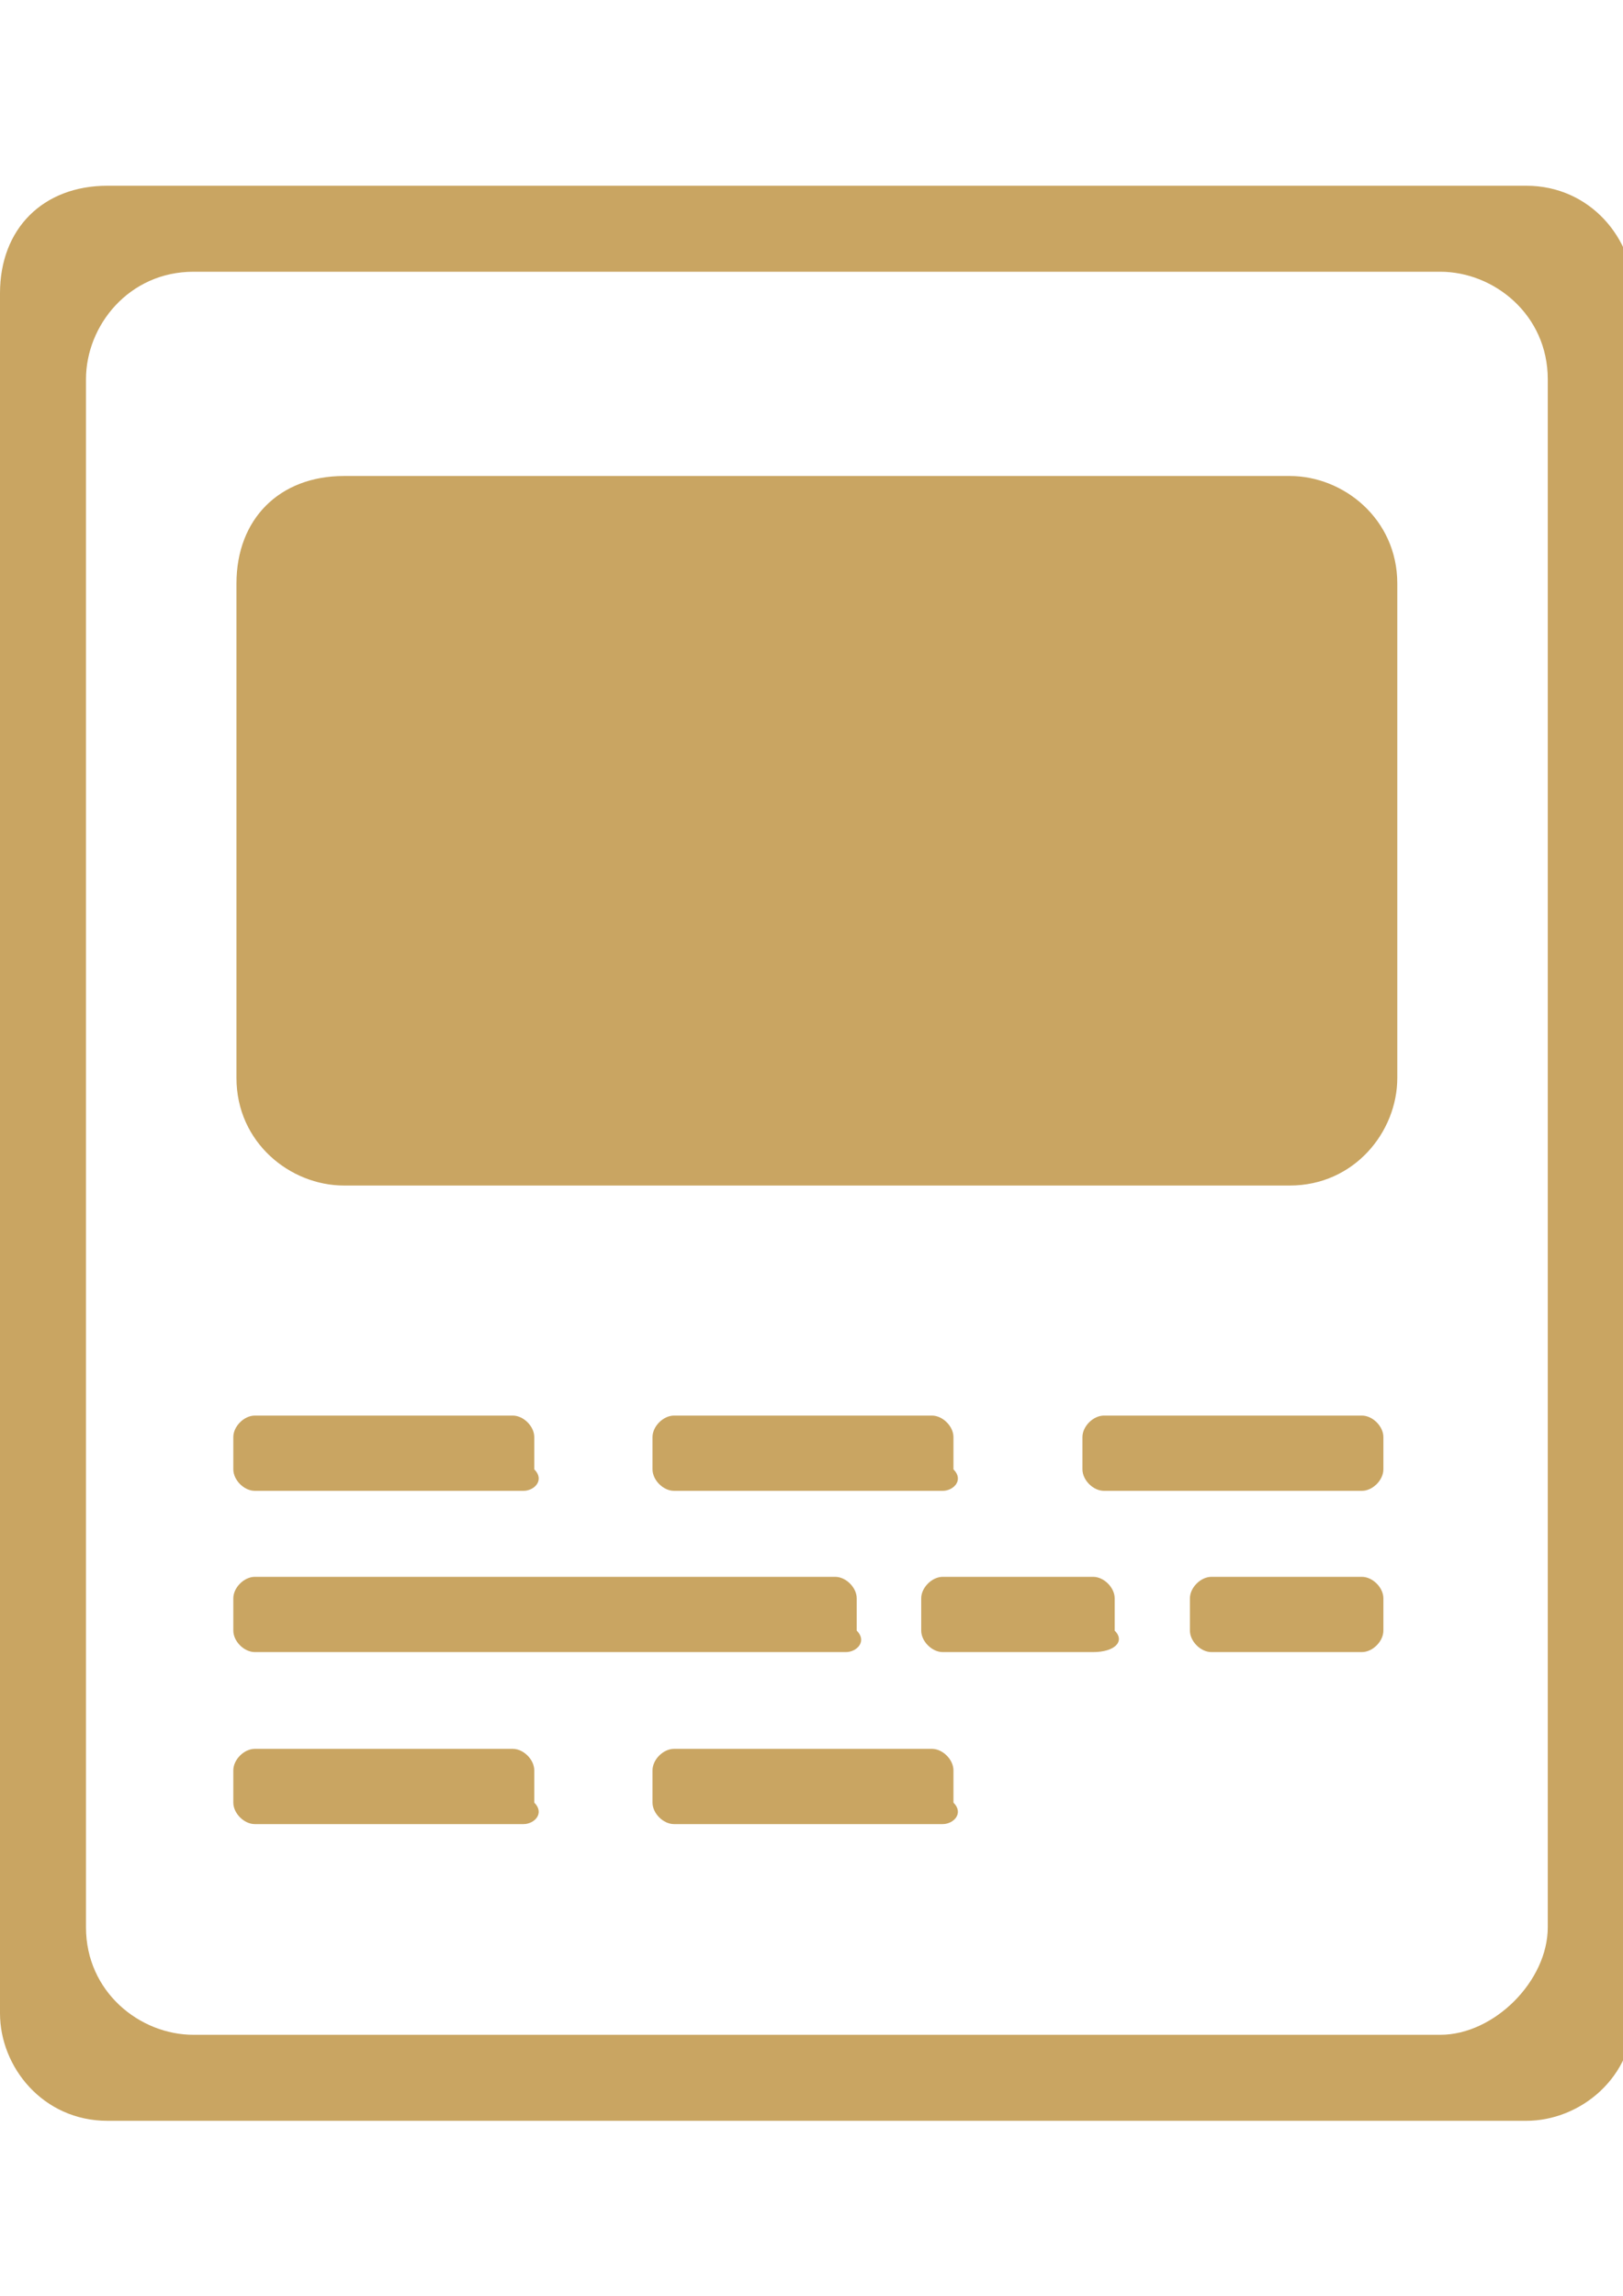<?xml version="1.0" encoding="utf-8"?>
<!-- Generator: Adobe Illustrator 16.0.0, SVG Export Plug-In . SVG Version: 6.00 Build 0)  -->
<!DOCTYPE svg PUBLIC "-//W3C//DTD SVG 1.1//EN" "http://www.w3.org/Graphics/SVG/1.1/DTD/svg11.dtd">
<svg version="1.1" id="Calque_1" xmlns="http://www.w3.org/2000/svg" xmlns:xlink="http://www.w3.org/1999/xlink" x="0px" y="0px"
	 width="595.279px" height="841.891px" viewBox="0 0 595.279 841.891" enable-background="new 0 0 595.279 841.891"
	 xml:space="preserve">
<g>
	<path fill="#C9A562" d="M192.016,546.703H93.46c-3.942,0-7.885-3.941-7.885-7.884v-11.827c0-3.942,3.942-7.885,7.885-7.885h94.613
		c3.942,0,7.885,3.942,7.885,7.885v11.827C199.901,542.762,195.958,546.703,192.016,546.703z"/>
	<path fill="#C9A562" d="M310.283,605.837H93.46c-3.942,0-7.885-3.941-7.885-7.884v-11.827c0-3.942,3.942-7.885,7.885-7.885h212.881
		c3.942,0,7.885,3.942,7.885,7.885v11.827C318.168,601.896,314.226,605.837,310.283,605.837z"/>
	<path fill="#C9A562" d="M400.955,605.837h-55.191c-3.942,0-7.885-3.941-7.885-7.884v-11.827c0-3.942,3.942-7.885,7.885-7.885
		h55.191c3.942,0,7.885,3.942,7.885,7.885v11.827C412.782,601.896,408.84,605.837,400.955,605.837z"/>
	<path fill="#C9A562" d="M499.512,605.837h-55.191c-3.942,0-7.885-3.941-7.885-7.884v-11.827c0-3.942,3.942-7.885,7.885-7.885
		h55.191c3.942,0,7.884,3.942,7.884,7.885v11.827C507.396,601.896,503.454,605.837,499.512,605.837z"/>
	<path fill="#C9A562" d="M345.764,546.703h-98.557c-3.941,0-7.884-3.941-7.884-7.884v-11.827c0-3.942,3.942-7.885,7.884-7.885
		h94.614c3.942,0,7.885,3.942,7.885,7.885v11.827C353.649,542.762,349.706,546.703,345.764,546.703z"/>
	<path fill="#C9A562" d="M192.016,668.913H93.46c-3.942,0-7.885-3.942-7.885-7.884v-11.827c0-3.942,3.942-7.885,7.885-7.885h94.613
		c3.942,0,7.885,3.942,7.885,7.885v11.827C199.901,664.971,195.958,668.913,192.016,668.913z"/>
	<path fill="#C9A562" d="M345.764,668.913h-98.557c-3.941,0-7.884-3.942-7.884-7.884v-11.827c0-3.942,3.942-7.885,7.884-7.885
		h94.614c3.942,0,7.885,3.942,7.885,7.885v11.827C353.649,664.971,349.706,668.913,345.764,668.913z"/>
	<path fill="#C9A562" d="M499.512,546.703h-94.614c-3.942,0-7.885-3.941-7.885-7.884v-11.827c0-3.942,3.942-7.885,7.885-7.885
		h94.614c3.942,0,7.884,3.942,7.884,7.885v11.827C507.396,542.762,503.454,546.703,499.512,546.703z"/>
	<path fill="#C9A562" d="M0,107.536v630.761c0,19.711,15.769,39.422,39.422,39.422H559.8c19.711,0,39.422-15.769,39.422-39.422
		V107.536c0-19.711-15.769-39.423-39.422-39.423H39.422C15.769,68.113,0,83.882,0,107.536z M528.262,746.181H70.96
		c-19.711,0-39.422-15.769-39.422-39.422V139.074c0-19.711,15.769-39.423,39.422-39.423h457.302
		c19.711,0,39.422,15.769,39.422,39.423v567.685C567.684,726.47,547.973,746.181,528.262,746.181z"/>
	<path fill="#C9A562" d="M126.153,174.554h346.918c19.711,0,39.422,15.769,39.422,39.422V395.32
		c0,19.711-15.769,39.423-39.422,39.423H126.153c-19.712,0-39.423-15.769-39.423-39.423V213.977
		C86.73,190.323,102.498,174.554,126.153,174.554z"/>
</g>
</svg>

